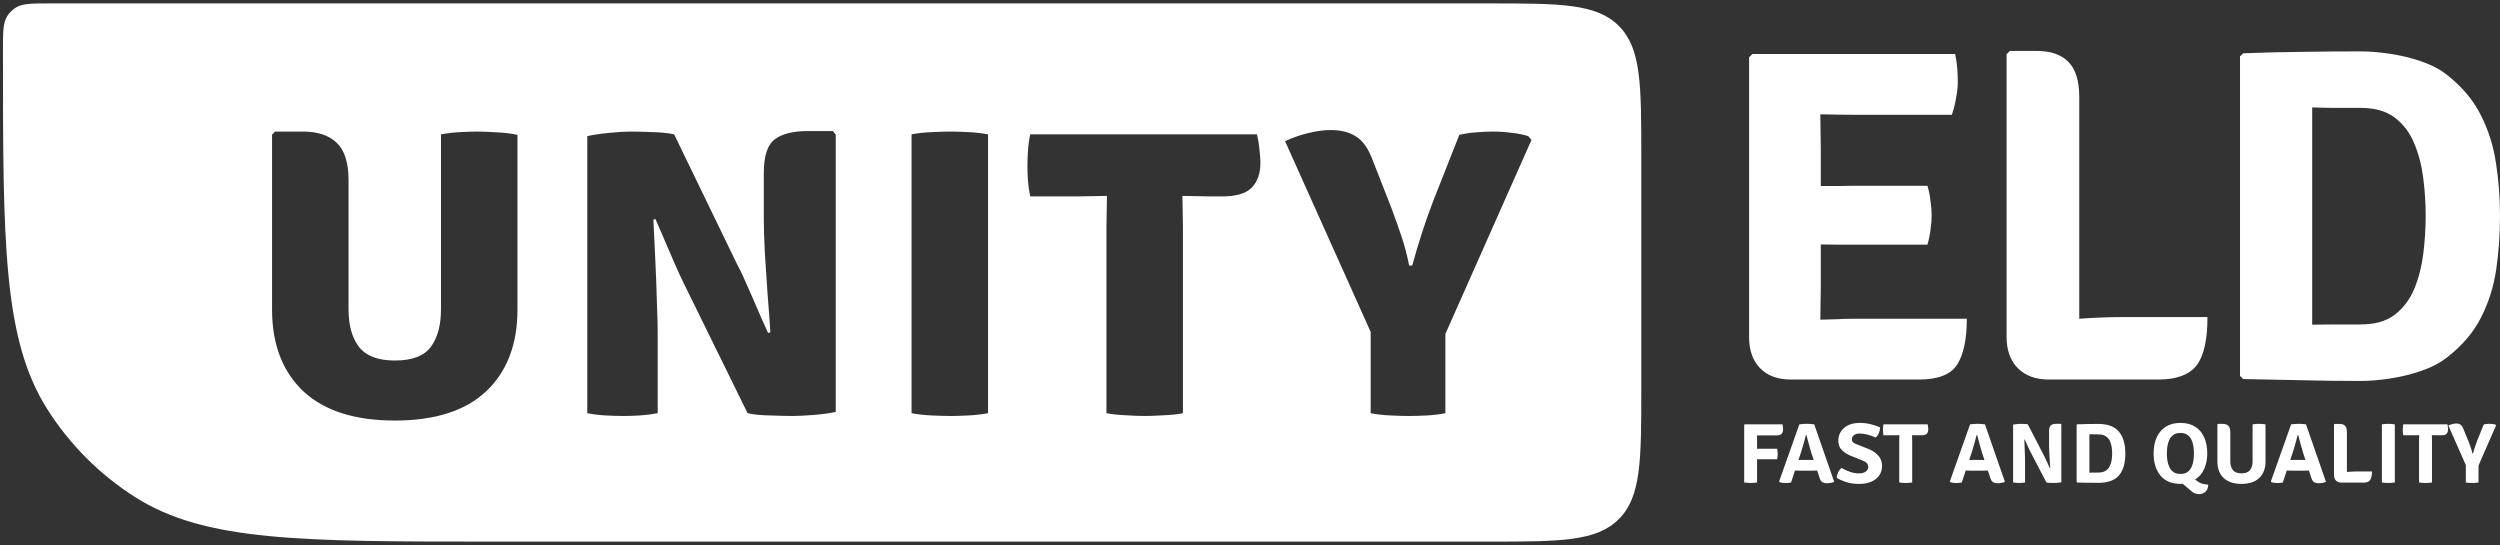 <svg width="422" height="92" viewBox="0 0 422 92" fill="none" xmlns="http://www.w3.org/2000/svg">
<rect x="0" y="0" width="422" height="92" fill="#333333" stroke="none"/>
<path d="M331.999 53.804C331.999 57.224 331.465 59.789 330.396 61.499C329.327 63.209 327.176 64.064 323.943 64.064H302.26C300.069 64.064 298.346 63.423 297.09 62.14C295.861 60.858 295.246 59.107 295.246 56.89V9.676L295.807 9.115H330.035C330.222 10.023 330.342 10.878 330.396 11.68C330.449 12.482 330.476 13.23 330.476 13.924C330.476 14.619 330.383 15.474 330.196 16.489C330.035 17.478 329.795 18.44 329.474 19.375H312.721C311.438 19.375 309.621 19.348 307.27 19.295C307.27 20.39 307.283 21.366 307.31 22.221C307.337 23.049 307.35 23.998 307.35 25.067V31.399C308.392 31.399 309.408 31.399 310.396 31.399C311.385 31.372 312.16 31.359 312.721 31.359H325.346C325.586 32.107 325.76 32.962 325.867 33.924C326.001 34.859 326.067 35.661 326.067 36.329C326.067 37.024 326.001 37.839 325.867 38.774C325.76 39.682 325.586 40.524 325.346 41.299H312.721C312.16 41.299 311.385 41.299 310.396 41.299C309.408 41.299 308.392 41.285 307.35 41.259V48.393C307.35 49.381 307.337 50.29 307.31 51.118C307.283 51.947 307.27 52.882 307.27 53.924V53.964C308.178 53.937 309.1 53.91 310.035 53.884C310.997 53.83 312.026 53.804 313.122 53.804H331.999Z" fill="white"/>
<path d="M372.621 53.523C372.621 57.424 371.993 60.163 370.737 61.739C369.481 63.289 367.344 64.064 364.325 64.064H345.808C343.643 64.064 341.92 63.436 340.638 62.18C339.355 60.898 338.714 59.134 338.714 56.89V9.155L339.275 8.594H343.764C346.142 8.594 347.932 9.208 349.134 10.437C350.363 11.666 350.978 13.644 350.978 16.369V53.804C353.57 53.617 356.055 53.523 358.433 53.523H372.621Z" fill="white"/>
<path d="M422 36.449C422 39.575 421.786 42.595 421.358 45.507C420.931 48.393 420.076 51.092 418.793 53.603C417.538 56.088 415.64 58.319 413.102 60.296C411.873 61.258 410.39 62.033 408.653 62.621C406.943 63.209 405.18 63.636 403.363 63.904C401.573 64.171 399.943 64.304 398.473 64.304C395.053 64.304 391.766 64.264 388.613 64.184C385.461 64.131 382.147 64.064 378.674 63.984L378.113 63.463V9.516L378.674 8.995C382.121 8.861 385.42 8.781 388.573 8.754C391.753 8.701 395.053 8.674 398.473 8.674C399.943 8.674 401.586 8.808 403.403 9.075C405.22 9.342 406.983 9.769 408.693 10.357C410.43 10.945 411.9 11.72 413.102 12.682C415.614 14.659 417.497 16.904 418.753 19.415C420.036 21.927 420.891 24.626 421.318 27.511C421.773 30.37 422 33.35 422 36.449ZM409.455 36.449C409.455 34.365 409.321 32.254 409.054 30.116C408.787 27.979 408.279 26.015 407.531 24.225C406.783 22.408 405.687 20.952 404.244 19.856C402.802 18.761 400.878 18.213 398.473 18.213C397.057 18.213 395.708 18.213 394.425 18.213C393.169 18.213 391.793 18.186 390.297 18.133V54.806C391.793 54.779 393.169 54.766 394.425 54.766C395.708 54.766 397.057 54.766 398.473 54.766C400.878 54.766 402.802 54.218 404.244 53.122C405.687 52 406.783 50.544 407.531 48.754C408.279 46.937 408.787 44.959 409.054 42.822C409.321 40.657 409.455 38.533 409.455 36.449Z" fill="white"/>
<path d="M296.593 81.441C296.414 81.477 296.226 81.498 296.029 81.504C295.833 81.516 295.657 81.522 295.501 81.522C295.345 81.522 295.169 81.516 294.972 81.504C294.776 81.498 294.591 81.477 294.418 81.441V71.718L294.513 71.629H300.881C300.916 71.76 300.942 71.906 300.959 72.067C300.976 72.229 300.985 72.366 300.985 72.479C300.985 72.802 300.901 73.052 300.734 73.231C300.572 73.41 300.286 73.5 299.876 73.5H297.84C297.615 73.5 297.398 73.5 297.19 73.5C296.982 73.494 296.78 73.491 296.584 73.491C296.59 73.688 296.593 73.885 296.593 74.082C296.593 74.273 296.593 74.464 296.593 74.655V75.756C296.76 75.75 296.907 75.747 297.034 75.747H299.98C300.015 75.878 300.038 76.028 300.049 76.195C300.067 76.356 300.075 76.496 300.075 76.615C300.075 76.741 300.067 76.89 300.049 77.063C300.038 77.236 300.015 77.391 299.98 77.529H297.034C296.907 77.529 296.76 77.526 296.593 77.52V81.441Z" fill="white"/>
<path d="M303.765 79.445C303.684 79.445 303.566 79.442 303.41 79.436C303.254 79.43 303.115 79.427 302.994 79.427L302.327 81.45C302.194 81.48 302.047 81.501 301.885 81.513C301.729 81.531 301.567 81.54 301.4 81.54C301.209 81.54 301.021 81.525 300.837 81.495C300.657 81.471 300.507 81.432 300.386 81.378L300.317 81.262L303.73 71.629C303.944 71.599 304.166 71.578 304.397 71.566C304.634 71.548 304.845 71.539 305.03 71.539C305.203 71.539 305.394 71.548 305.602 71.566C305.815 71.578 306.029 71.599 306.243 71.629L309.613 81.334C309.445 81.417 309.24 81.477 308.998 81.513C308.761 81.554 308.556 81.575 308.383 81.575C308.111 81.575 307.866 81.522 307.646 81.414C307.427 81.301 307.251 81.029 307.118 80.599L306.737 79.427C306.621 79.427 306.488 79.43 306.338 79.436C306.188 79.442 306.072 79.445 305.991 79.445H303.765ZM304.077 76.159L303.583 77.654C303.693 77.654 303.811 77.651 303.938 77.645C304.071 77.639 304.175 77.636 304.25 77.636H305.558C305.633 77.636 305.726 77.639 305.836 77.645C305.951 77.645 306.058 77.648 306.156 77.654L305.732 76.374C305.604 75.95 305.466 75.463 305.316 74.914C305.171 74.359 305.041 73.864 304.926 73.428H304.839C304.729 73.846 304.605 74.312 304.467 74.825C304.328 75.338 304.198 75.783 304.077 76.159Z" fill="white"/>
<path d="M310.04 80.662C310.046 80.376 310.127 80.065 310.282 79.731C310.444 79.391 310.638 79.146 310.863 78.997C311.267 79.236 311.726 79.448 312.241 79.632C312.76 79.818 313.297 79.91 313.852 79.91C314.268 79.904 314.623 79.806 314.918 79.615C315.212 79.418 315.359 79.149 315.359 78.809C315.359 78.308 314.99 77.928 314.251 77.672L312.7 77.054C312.018 76.809 311.449 76.478 310.993 76.06C310.537 75.637 310.308 75.076 310.308 74.377C310.308 73.524 310.629 72.814 311.27 72.246C311.911 71.68 312.795 71.393 313.921 71.387C314.551 71.381 315.172 71.456 315.784 71.611C316.402 71.766 316.925 71.945 317.352 72.148C317.352 72.47 317.286 72.79 317.153 73.106C317.02 73.416 316.838 73.664 316.607 73.849C316.185 73.652 315.726 73.491 315.23 73.366C314.739 73.24 314.291 73.178 313.887 73.178C313.482 73.184 313.165 73.279 312.934 73.464C312.708 73.649 312.596 73.882 312.596 74.162C312.596 74.407 312.688 74.595 312.873 74.726C313.064 74.852 313.323 74.974 313.653 75.094L315.178 75.693C315.917 75.962 316.52 76.341 316.988 76.83C317.456 77.32 317.69 77.925 317.69 78.648C317.69 79.274 317.528 79.815 317.205 80.268C316.881 80.722 316.434 81.071 315.862 81.316C315.29 81.56 314.629 81.683 313.878 81.683C313.012 81.689 312.249 81.581 311.591 81.36C310.932 81.14 310.415 80.907 310.04 80.662Z" fill="white"/>
<path d="M320.592 74.529C320.592 74.338 320.595 74.162 320.601 74.001C320.607 73.84 320.61 73.658 320.61 73.455C320.5 73.455 320.344 73.458 320.142 73.464C319.94 73.47 319.781 73.473 319.665 73.473H317.924C317.895 73.306 317.875 73.148 317.863 72.999C317.852 72.843 317.846 72.7 317.846 72.569C317.846 72.444 317.852 72.297 317.863 72.13C317.875 71.963 317.895 71.796 317.924 71.629H325.383C325.418 71.76 325.444 71.906 325.461 72.067C325.479 72.229 325.487 72.366 325.487 72.479C325.487 72.802 325.404 73.049 325.236 73.222C325.074 73.389 324.788 73.473 324.378 73.473H323.677C323.567 73.473 323.411 73.47 323.209 73.464C323.012 73.458 322.862 73.455 322.758 73.455C322.758 73.658 322.761 73.84 322.767 74.001C322.773 74.162 322.776 74.338 322.776 74.529V81.441C322.643 81.471 322.467 81.492 322.247 81.504C322.033 81.516 321.849 81.522 321.693 81.522C321.537 81.522 321.352 81.516 321.138 81.504C320.93 81.492 320.748 81.471 320.592 81.441V74.529Z" fill="white"/>
<path d="M332.583 79.445C332.502 79.445 332.384 79.442 332.228 79.436C332.072 79.43 331.933 79.427 331.812 79.427L331.145 81.45C331.012 81.48 330.865 81.501 330.703 81.513C330.547 81.531 330.385 81.54 330.218 81.54C330.027 81.54 329.839 81.525 329.655 81.495C329.475 81.471 329.325 81.432 329.204 81.378L329.135 81.262L332.548 71.629C332.762 71.599 332.984 71.578 333.215 71.566C333.452 71.548 333.663 71.539 333.848 71.539C334.021 71.539 334.212 71.548 334.42 71.566C334.633 71.578 334.847 71.599 335.061 71.629L338.431 81.334C338.263 81.417 338.058 81.477 337.816 81.513C337.579 81.554 337.374 81.575 337.201 81.575C336.929 81.575 336.684 81.522 336.464 81.414C336.245 81.301 336.069 81.029 335.936 80.599L335.555 79.427C335.439 79.427 335.306 79.43 335.156 79.436C335.006 79.442 334.89 79.445 334.809 79.445H332.583ZM332.895 76.159L332.401 77.654C332.511 77.654 332.629 77.651 332.756 77.645C332.889 77.639 332.993 77.636 333.068 77.636H334.376C334.451 77.636 334.544 77.639 334.654 77.645C334.769 77.645 334.876 77.648 334.974 77.654L334.55 76.374C334.422 75.95 334.284 75.463 334.134 74.914C333.989 74.359 333.859 73.864 333.744 73.428H333.657C333.547 73.846 333.423 74.312 333.285 74.825C333.146 75.338 333.016 75.783 332.895 76.159Z" fill="white"/>
<path d="M342.757 76.302C342.67 76.141 342.563 75.926 342.436 75.657C342.315 75.383 342.193 75.111 342.072 74.843C341.951 74.568 341.853 74.35 341.778 74.189L341.708 74.216C341.726 74.622 341.743 75.07 341.76 75.559C341.783 76.043 341.801 76.496 341.812 76.92C341.824 77.338 341.83 77.651 341.83 77.86V81.441C341.651 81.477 341.474 81.498 341.301 81.504C341.134 81.516 340.978 81.522 340.833 81.522C340.695 81.522 340.533 81.516 340.348 81.504C340.163 81.498 339.984 81.477 339.811 81.441V71.674C339.984 71.638 340.195 71.608 340.443 71.584C340.692 71.56 340.891 71.548 341.041 71.548C341.203 71.548 341.408 71.554 341.656 71.566C341.91 71.572 342.124 71.593 342.297 71.629L344.957 76.777C345.044 76.932 345.154 77.156 345.286 77.448C345.419 77.735 345.552 78.027 345.685 78.325C345.818 78.618 345.925 78.848 346.006 79.015L346.084 78.997C346.06 78.645 346.032 78.233 345.997 77.761C345.968 77.284 345.942 76.821 345.919 76.374C345.896 75.92 345.884 75.556 345.884 75.281V72.811C345.884 72.309 345.982 71.972 346.179 71.799C346.375 71.626 346.687 71.539 347.115 71.539H347.851L347.955 71.647V81.414C347.776 81.45 347.562 81.477 347.314 81.495C347.065 81.513 346.866 81.522 346.716 81.522C346.56 81.522 346.349 81.516 346.084 81.504C345.818 81.498 345.601 81.477 345.434 81.441L342.757 76.302Z" fill="white"/>
<path d="M358.757 76.553C358.757 78.188 358.396 79.424 357.674 80.259C356.952 81.089 355.794 81.504 354.2 81.504C353.541 81.504 352.949 81.498 352.424 81.486C351.898 81.48 351.3 81.468 350.63 81.45L350.535 81.352V71.718L350.63 71.62C351.3 71.602 351.898 71.587 352.424 71.575C352.949 71.563 353.541 71.557 354.2 71.557C355.782 71.557 356.938 71.99 357.665 72.855C358.393 73.715 358.757 74.947 358.757 76.553ZM356.53 76.553C356.53 76.183 356.502 75.807 356.444 75.425C356.386 75.043 356.276 74.694 356.115 74.377C355.959 74.061 355.725 73.807 355.413 73.616C355.107 73.419 354.7 73.321 354.191 73.321C353.902 73.321 353.645 73.318 353.42 73.312C353.201 73.306 352.958 73.303 352.692 73.303V79.785C352.964 79.785 353.209 79.782 353.429 79.776C353.648 79.77 353.902 79.767 354.191 79.767C354.7 79.767 355.107 79.671 355.413 79.48C355.725 79.283 355.959 79.027 356.115 78.71C356.276 78.394 356.386 78.048 356.444 77.672C356.502 77.296 356.53 76.923 356.53 76.553Z" fill="white"/>
<path d="M363.531 76.544C363.531 75.517 363.701 74.619 364.042 73.849C364.389 73.073 364.897 72.47 365.567 72.041C366.237 71.605 367.063 71.387 368.045 71.387C369.044 71.387 369.879 71.602 370.549 72.032C371.224 72.461 371.733 73.064 372.073 73.84C372.414 74.61 372.585 75.511 372.585 76.544C372.585 77.511 372.408 78.388 372.056 79.176C371.709 79.964 371.198 80.546 370.523 80.922L370.566 80.957C371.057 81.357 371.481 81.596 371.839 81.674C372.198 81.751 372.504 81.799 372.758 81.817C372.735 82.348 372.573 82.745 372.273 83.008C371.978 83.276 371.634 83.411 371.242 83.411C371.039 83.411 370.811 83.372 370.557 83.294C370.309 83.223 370.043 83.052 369.76 82.784L368.443 81.656C368.339 81.674 368.238 81.683 368.14 81.683C366.615 81.683 365.466 81.217 364.692 80.286C363.918 79.355 363.531 78.108 363.531 76.544ZM365.766 76.544C365.766 76.926 365.795 77.32 365.853 77.726C365.916 78.126 366.029 78.499 366.191 78.845C366.352 79.191 366.583 79.471 366.884 79.686C367.184 79.895 367.574 80 368.053 80C368.539 80 368.931 79.895 369.232 79.686C369.532 79.471 369.763 79.191 369.925 78.845C370.086 78.499 370.196 78.126 370.254 77.726C370.312 77.32 370.341 76.926 370.341 76.544C370.341 76.162 370.312 75.768 370.254 75.362C370.196 74.956 370.086 74.58 369.925 74.234C369.763 73.888 369.532 73.61 369.232 73.401C368.931 73.187 368.539 73.079 368.053 73.079C367.574 73.079 367.184 73.187 366.884 73.401C366.583 73.61 366.352 73.888 366.191 74.234C366.029 74.58 365.916 74.956 365.853 75.362C365.795 75.768 365.766 76.162 365.766 76.544Z" fill="white"/>
<path d="M382.42 77.878C382.42 79.089 382.065 80.026 381.355 80.689C380.65 81.352 379.651 81.683 378.357 81.683C377.069 81.683 376.07 81.352 375.359 80.689C374.649 80.026 374.294 79.089 374.294 77.878V71.647L374.398 71.548H375.203C375.631 71.548 375.948 71.662 376.156 71.888C376.37 72.109 376.477 72.473 376.477 72.981V77.869C376.477 78.513 376.627 79.015 376.927 79.373C377.228 79.725 377.704 79.901 378.357 79.901C379.015 79.901 379.492 79.725 379.786 79.373C380.087 79.015 380.237 78.513 380.237 77.869V71.629C380.41 71.599 380.592 71.578 380.783 71.566C380.979 71.554 381.15 71.548 381.294 71.548C381.438 71.548 381.617 71.554 381.831 71.566C382.051 71.578 382.247 71.605 382.42 71.647V77.878Z" fill="white"/>
<path d="M386.775 79.445C386.694 79.445 386.576 79.442 386.42 79.436C386.264 79.43 386.125 79.427 386.004 79.427L385.337 81.45C385.204 81.48 385.057 81.501 384.895 81.513C384.739 81.531 384.577 81.54 384.41 81.54C384.219 81.54 384.031 81.525 383.847 81.495C383.668 81.471 383.517 81.432 383.396 81.378L383.327 81.262L386.74 71.629C386.954 71.599 387.176 71.578 387.407 71.566C387.644 71.548 387.855 71.539 388.04 71.539C388.213 71.539 388.404 71.548 388.612 71.566C388.825 71.578 389.039 71.599 389.253 71.629L392.623 81.334C392.456 81.417 392.251 81.477 392.008 81.513C391.771 81.554 391.566 81.575 391.393 81.575C391.121 81.575 390.876 81.522 390.656 81.414C390.437 81.301 390.261 81.029 390.128 80.599L389.747 79.427C389.631 79.427 389.498 79.43 389.348 79.436C389.198 79.442 389.082 79.445 389.002 79.445H386.775ZM387.087 76.159L386.593 77.654C386.703 77.654 386.821 77.651 386.948 77.645C387.081 77.639 387.185 77.636 387.26 77.636H388.568C388.644 77.636 388.736 77.639 388.846 77.645C388.961 77.645 389.068 77.648 389.166 77.654L388.742 76.374C388.615 75.95 388.476 75.463 388.326 74.914C388.181 74.359 388.051 73.864 387.936 73.428H387.849C387.74 73.846 387.615 74.312 387.477 74.825C387.338 75.338 387.208 75.783 387.087 76.159Z" fill="white"/>
<path d="M400.406 79.588C400.383 80.292 400.267 80.781 400.059 81.056C399.851 81.331 399.484 81.468 398.959 81.468H395.242C394.855 81.468 394.546 81.355 394.315 81.128C394.09 80.895 393.977 80.573 393.977 80.161V71.656L394.072 71.557H394.921C395.349 71.557 395.661 71.668 395.857 71.888C396.059 72.103 396.16 72.461 396.16 72.963V79.668C396.709 79.615 397.212 79.588 397.668 79.588H400.406Z" fill="white"/>
<path d="M402.063 71.629C402.231 71.599 402.421 71.578 402.635 71.566C402.854 71.554 403.033 71.548 403.172 71.548C403.322 71.548 403.493 71.554 403.683 71.566C403.88 71.578 404.067 71.599 404.246 71.629V81.441C404.067 81.477 403.88 81.498 403.683 81.504C403.493 81.516 403.322 81.522 403.172 81.522C403.033 81.522 402.854 81.516 402.635 81.504C402.421 81.498 402.231 81.477 402.063 81.441V71.629Z" fill="white"/>
<path d="M408.336 74.529C408.336 74.338 408.339 74.162 408.345 74.001C408.351 73.84 408.354 73.658 408.354 73.455C408.244 73.455 408.088 73.458 407.886 73.464C407.684 73.47 407.525 73.473 407.409 73.473H405.668C405.639 73.306 405.619 73.148 405.607 72.999C405.596 72.843 405.59 72.7 405.59 72.569C405.59 72.444 405.596 72.297 405.607 72.13C405.619 71.963 405.639 71.796 405.668 71.629H413.128C413.162 71.76 413.188 71.906 413.205 72.067C413.223 72.229 413.231 72.366 413.231 72.479C413.231 72.802 413.148 73.049 412.98 73.222C412.818 73.389 412.533 73.473 412.123 73.473H411.421C411.311 73.473 411.155 73.47 410.953 73.464C410.757 73.458 410.606 73.455 410.502 73.455C410.502 73.658 410.505 73.84 410.511 74.001C410.517 74.162 410.52 74.338 410.52 74.529V81.441C410.387 81.471 410.211 81.492 409.991 81.504C409.777 81.516 409.593 81.522 409.437 81.522C409.281 81.522 409.096 81.516 408.882 81.504C408.674 81.492 408.492 81.471 408.336 81.441V74.529Z" fill="white"/>
<path d="M419.257 71.647C419.425 71.605 419.592 71.578 419.76 71.566C419.933 71.548 420.089 71.539 420.228 71.539C420.413 71.539 420.595 71.551 420.774 71.575C420.953 71.599 421.109 71.635 421.241 71.683L421.337 71.799L418.374 78.585V81.441C418.2 81.477 418.021 81.498 417.837 81.504C417.652 81.516 417.478 81.522 417.317 81.522C417.178 81.522 417.005 81.516 416.797 81.504C416.589 81.498 416.401 81.477 416.234 81.441V78.513L413.279 71.826C413.493 71.724 413.718 71.644 413.955 71.584C414.192 71.518 414.411 71.486 414.614 71.486C414.914 71.486 415.157 71.554 415.341 71.691C415.526 71.823 415.679 72.047 415.801 72.363L416.719 74.592C416.863 74.968 416.985 75.308 417.083 75.613C417.187 75.911 417.273 76.222 417.343 76.544H417.438C417.542 76.186 417.649 75.831 417.759 75.478C417.868 75.126 417.995 74.768 418.14 74.404L419.257 71.647Z" fill="white"/>
<path fill-rule="evenodd" clip-rule="evenodd" d="M1.224 2.718C0.5 3.855 0.5 5.419 0.5 8.545C0.5 41.062 0.5 57.321 8.033 69.15C11.811 75.081 16.842 80.112 22.773 83.889C34.602 91.423 50.861 91.423 83.378 91.423H251.134C263.35 91.423 269.459 91.423 273.254 87.628C277.049 83.833 277.049 77.725 277.049 65.509V26.491C277.049 14.274 277.049 8.166 273.254 4.371C269.459 0.576 263.35 0.576 251.134 0.576H8.469C5.342 0.576 3.779 0.576 2.641 1.301C2.071 1.664 1.587 2.148 1.224 2.718ZM249.239 22.337C248.27 22.394 247.301 22.537 246.332 22.765L241.928 33.923C240.646 37.257 239.463 40.891 238.38 44.824H237.867C237.525 43.114 237.126 41.575 236.67 40.207C236.214 38.811 235.615 37.115 234.874 35.12L231.625 26.826C230.941 25.03 230.043 23.776 228.932 23.064C227.82 22.323 226.381 21.952 224.614 21.952C223.474 21.952 222.206 22.123 220.809 22.465C219.413 22.807 218.116 23.263 216.919 23.833L231.369 56.025V69.749C232.395 69.948 233.535 70.076 234.789 70.133C236.043 70.19 237.055 70.219 237.824 70.219C238.679 70.219 239.663 70.19 240.774 70.133C241.886 70.076 242.954 69.948 243.98 69.749V56.367L258.516 23.62L257.96 22.978C257.162 22.722 256.236 22.537 255.181 22.423C254.155 22.28 253.087 22.209 251.975 22.209C251.148 22.209 250.236 22.252 249.239 22.337ZM115.292 47.56C114.979 46.934 114.508 45.907 113.881 44.482L112 40.122C111.373 38.668 110.917 37.614 110.632 36.958L110.29 37.086C110.404 39.281 110.518 41.647 110.632 44.183C110.746 46.72 110.832 49.057 110.889 51.194C110.974 53.303 111.017 54.843 111.017 55.812V69.749C109.962 69.948 108.936 70.076 107.939 70.133C106.941 70.19 106.029 70.219 105.203 70.219C104.405 70.219 103.45 70.19 102.338 70.133C101.227 70.076 100.158 69.948 99.132 69.749V22.978C100.158 22.75 101.412 22.565 102.894 22.422C104.376 22.28 105.545 22.209 106.4 22.209C107.255 22.209 108.438 22.237 109.948 22.294C111.487 22.323 112.77 22.451 113.796 22.679L124.527 44.824C124.783 45.252 125.139 45.979 125.595 47.005C126.051 48.031 126.55 49.157 127.092 50.382C127.633 51.608 128.132 52.762 128.588 53.845C129.072 54.9 129.429 55.683 129.657 56.196L130.041 56.111C129.927 54.258 129.771 52.121 129.571 49.698C129.4 47.247 129.243 44.881 129.101 42.601C128.987 40.293 128.93 38.44 128.93 37.044V29.22C128.93 26.341 129.543 24.446 130.768 23.534C131.994 22.594 133.846 22.123 136.326 22.123H140.601L141.071 22.722V69.535C140.017 69.763 138.749 69.934 137.266 70.048C135.784 70.162 134.63 70.219 133.804 70.219C132.977 70.219 131.752 70.19 130.127 70.133C128.502 70.105 127.191 69.977 126.194 69.749L115.292 47.56ZM87.349 52.263C87.349 58.106 85.597 62.694 82.091 66.029C78.585 69.335 73.441 70.988 66.658 70.988C59.874 70.988 54.716 69.335 51.181 66.029C47.676 62.694 45.923 58.106 45.923 52.263V22.722L46.436 22.209H51.139C53.618 22.209 55.514 22.836 56.825 24.09C58.164 25.344 58.834 27.453 58.834 30.417V52.178C58.834 54.885 59.418 57.009 60.587 58.548C61.784 60.087 63.807 60.856 66.658 60.856C69.565 60.856 71.588 60.087 72.728 58.548C73.868 57.009 74.438 54.885 74.438 52.178V22.679C75.521 22.48 76.633 22.351 77.773 22.294C78.913 22.237 79.896 22.209 80.723 22.209C81.521 22.209 82.561 22.252 83.844 22.337C85.155 22.394 86.323 22.537 87.349 22.765V52.263ZM157.334 22.294C156.051 22.351 154.897 22.48 153.871 22.679V69.749C154.897 69.948 156.051 70.076 157.334 70.133C158.645 70.19 159.685 70.219 160.455 70.219C161.281 70.219 162.264 70.19 163.404 70.133C164.573 70.076 165.699 69.948 166.782 69.749V22.679C165.699 22.48 164.573 22.351 163.404 22.294C162.264 22.237 161.281 22.209 160.455 22.209C159.685 22.209 158.645 22.237 157.334 22.294ZM186.767 38.241C186.767 37.329 186.781 36.488 186.81 35.718C186.838 34.92 186.852 34.037 186.852 33.068C186.254 33.068 185.442 33.082 184.415 33.11C183.389 33.139 182.577 33.153 181.979 33.153H173.899C173.699 32.184 173.571 31.272 173.514 30.417C173.457 29.562 173.428 28.778 173.428 28.066C173.428 27.353 173.457 26.512 173.514 25.543C173.571 24.574 173.699 23.62 173.899 22.679H212.161C212.361 23.42 212.503 24.261 212.589 25.201C212.703 26.113 212.76 26.869 212.76 27.467C212.76 29.291 212.261 30.702 211.263 31.7C210.294 32.669 208.656 33.153 206.347 33.153H204.209C203.639 33.153 202.856 33.139 201.858 33.11C200.889 33.082 200.134 33.068 199.592 33.068C199.592 34.037 199.607 34.92 199.635 35.718C199.664 36.488 199.678 37.329 199.678 38.241V69.749C198.908 69.92 197.868 70.034 196.557 70.091C195.246 70.176 194.134 70.219 193.222 70.219C192.339 70.219 191.256 70.176 189.973 70.091C188.719 70.034 187.65 69.92 186.767 69.749V38.241Z" fill="white"/>
</svg>
